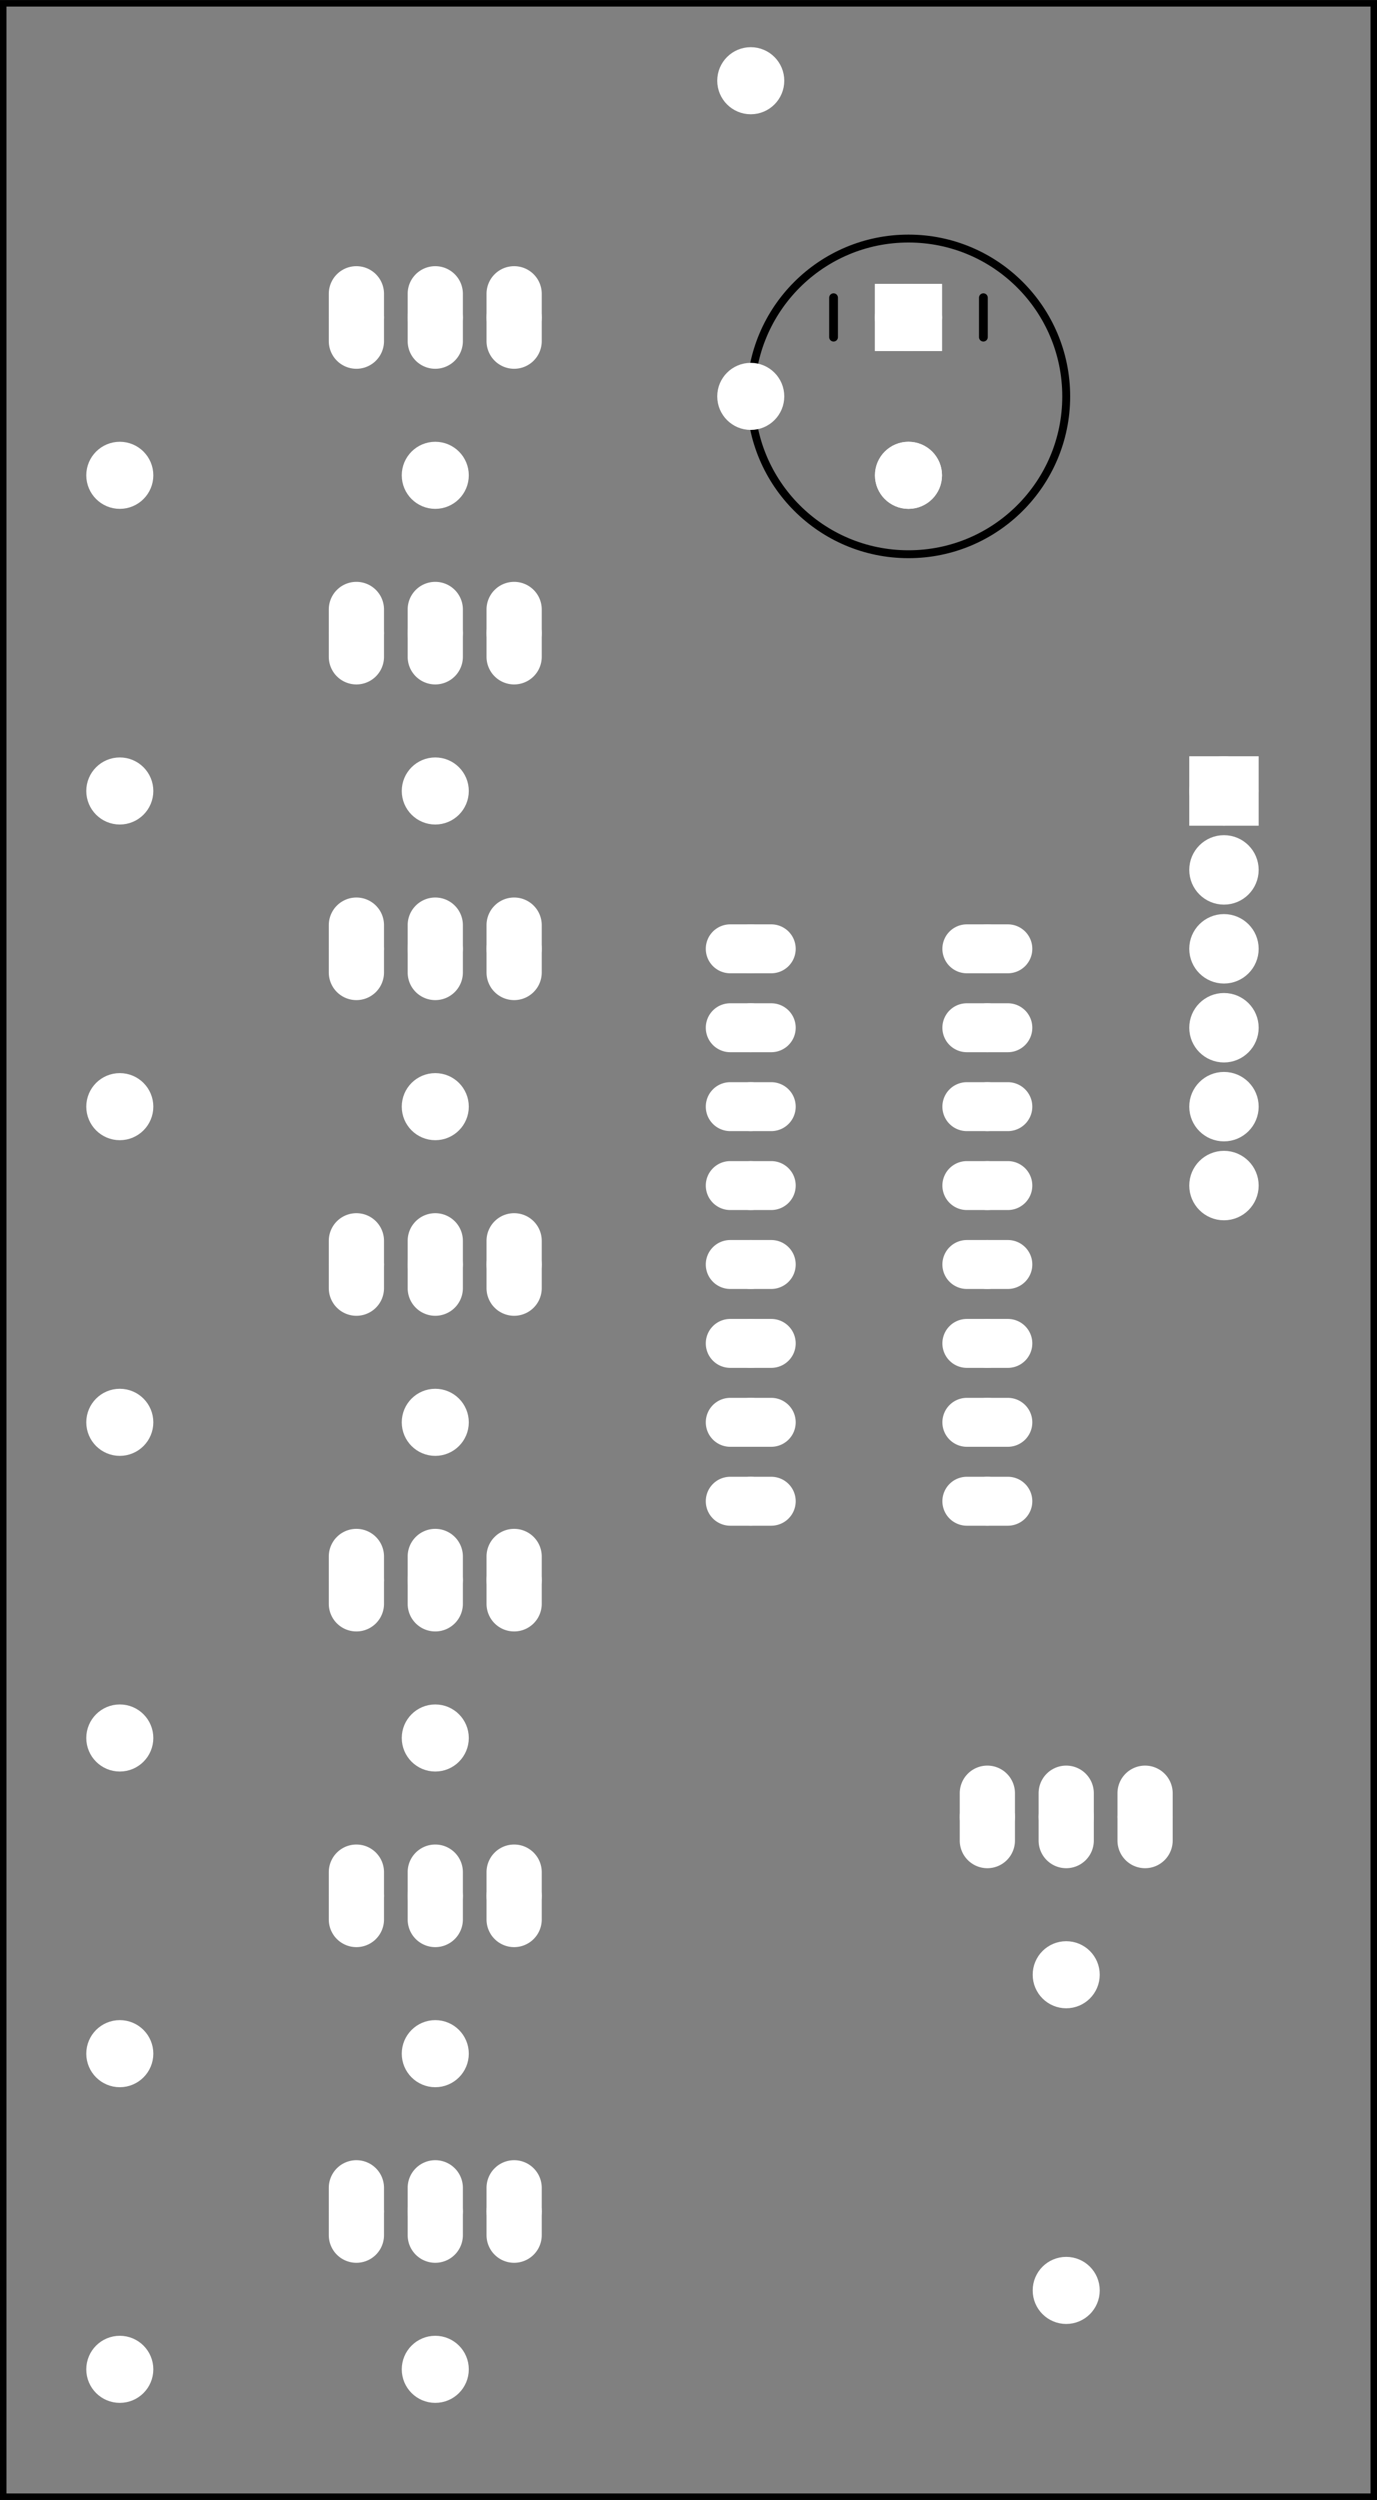 <?xml version='1.0' encoding='UTF-8' standalone='no'?>
<!-- Created with Fritzing (https://fritzing.org/) -->
<svg xmlns="http://www.w3.org/2000/svg" y="0in" width="1.746in" baseProfile="tiny" x="0in"  xmlns:svg="http://www.w3.org/2000/svg" height="3.168in" viewBox="0 0 125.709 228.065" version="1.2">
 <rect x="0" y="0" width="125.709" height="228.065" fill="#808080" stroke="none"/>
 <g transform="matrix(-1, 0, 0, 1, 125.709, 0)">
  <g partID="854719112">
   <g id="silkscreen0">
    <rect stroke="black" stroke-width="0.576" y="0.288" width="125.133" x="0.288" height="227.489" fill="none"/>
   </g>
  </g>
  <g partID="854719110">
   <g id="board">
    <rect stroke="black" stroke-width="0.5" y="0.288" width="125.133" x="0.288" height="227.489" id="boardoutline" fill-opacity="0.5" fill="none"/>
   </g>
  </g>
  <g partID="854719112">
   <g id="silkscreen0">
    <rect stroke="black" stroke-width="0.576" y="0.288" width="125.133" x="0.288" height="227.489" fill="none"/>
   </g>
  </g>
  <g partID="854902251">
   <g transform="translate(28.012,50.912)">
    <g transform="matrix(0,-1,1,0,0,0)">
     <g flipped="1" id="silkscreen0">
      <g transform="matrix(-1, 0, 0, 1, 29.52, 0)">
       <g>
        <g>
         <g>
          <g id="silk">
           <circle r="14.4" stroke="black" stroke-width="0.72" cy="14.76" cx="14.76" id="circle7" fill="none"/>
          </g>
          <g transform="scale(11.111,11.111)">
           <path stroke="black" style="stroke-linecap:round" stroke-width="0.072" d="m0.518,0.713,0.324,0" id="path3612" fill="none"/>
          </g>
          <g transform="scale(11.111,11.111)">
           <path stroke="black" style="stroke-linecap:round" stroke-width="0.072" d="m0.518,1.944,0.324,0" id="path3614" fill="none"/>
          </g>
         </g>
        </g>
       </g>
      </g>
     </g>
    </g>
   </g>
  </g>
  <g partID="854719290">
   <g transform="translate(60.916,82.52)">
    <g transform="matrix(0,1,-1,0,0,0)">
     <g id="copper0">
      <circle r="1.512" stroke="white" stroke-width="1.44" connectorname="1" cy="25.344" cx="4.032" id="connector0pad" fill="white"/>
      <path stroke="white" stroke-width="0.72" d="m4.032,21.6a1.872,1.872,0,0,1,1.872,1.872l0,3.744a1.872,1.872,0,0,1,-1.872,1.872l0,0a1.872,1.872,0,0,1,-1.872,-1.872l0,-3.744a1.872,1.872,0,0,1,1.872,-1.872l0,0zM2.88,25.344a1.152,1.152,0,1,0,2.304,0,1.152,1.152,0,1,0,-2.304,0z" fill="white"/>
      <circle r="1.512" stroke="white" stroke-width="1.44" connectorname="2" cy="25.344" cx="11.232" id="connector1pad" fill="white"/>
      <path stroke="white" stroke-width="0.72" d="m11.232,21.6a1.872,1.872,0,0,1,1.872,1.872l0,3.744a1.872,1.872,0,0,1,-1.872,1.872l0,0a1.872,1.872,0,0,1,-1.872,-1.872l0,-3.744a1.872,1.872,0,0,1,1.872,-1.872l0,0zM10.08,25.344a1.152,1.152,0,1,0,2.304,0,1.152,1.152,0,1,0,-2.304,0z" fill="white"/>
      <circle r="1.512" stroke="white" stroke-width="1.44" connectorname="3" cy="25.344" cx="18.432" id="connector2pad" fill="white"/>
      <path stroke="white" stroke-width="0.72" d="m18.432,21.6a1.872,1.872,0,0,1,1.872,1.872l0,3.744a1.872,1.872,0,0,1,-1.872,1.872l0,0a1.872,1.872,0,0,1,-1.872,-1.872l0,-3.744a1.872,1.872,0,0,1,1.872,-1.872l0,0zM17.28,25.344a1.152,1.152,0,1,0,2.304,0,1.152,1.152,0,1,0,-2.304,0z" fill="white"/>
      <circle r="1.512" stroke="white" stroke-width="1.44" connectorname="4" cy="25.344" cx="25.632" id="connector3pad" fill="white"/>
      <path stroke="white" stroke-width="0.72" d="m25.632,21.6a1.872,1.872,0,0,1,1.872,1.872l0,3.744a1.872,1.872,0,0,1,-1.872,1.872l0,0a1.872,1.872,0,0,1,-1.872,-1.872l0,-3.744a1.872,1.872,0,0,1,1.872,-1.872l0,0zM24.48,25.344a1.152,1.152,0,1,0,2.304,0,1.152,1.152,0,1,0,-2.304,0z" fill="white"/>
      <circle r="1.512" stroke="white" stroke-width="1.44" connectorname="5" cy="25.344" cx="32.832" id="connector4pad" fill="white"/>
      <path stroke="white" stroke-width="0.72" d="m32.832,21.6a1.872,1.872,0,0,1,1.872,1.872l0,3.744a1.872,1.872,0,0,1,-1.872,1.872l0,0a1.872,1.872,0,0,1,-1.872,-1.872l0,-3.744a1.872,1.872,0,0,1,1.872,-1.872l0,0zM31.68,25.344a1.152,1.152,0,1,0,2.304,0,1.152,1.152,0,1,0,-2.304,0z" fill="white"/>
      <circle r="1.512" stroke="white" stroke-width="1.44" connectorname="6" cy="25.344" cx="40.032" id="connector5pad" fill="white"/>
      <path stroke="white" stroke-width="0.72" d="m40.032,21.6a1.872,1.872,0,0,1,1.872,1.872l0,3.744a1.872,1.872,0,0,1,-1.872,1.872l0,0a1.872,1.872,0,0,1,-1.872,-1.872l0,-3.744a1.872,1.872,0,0,1,1.872,-1.872l0,0zM38.88,25.344a1.152,1.152,0,1,0,2.304,0,1.152,1.152,0,1,0,-2.304,0z" fill="white"/>
      <circle r="1.512" stroke="white" stroke-width="1.44" connectorname="7" cy="25.344" cx="47.232" id="connector6pad" fill="white"/>
      <path stroke="white" stroke-width="0.72" d="m47.232,21.6a1.872,1.872,0,0,1,1.872,1.872l0,3.744a1.872,1.872,0,0,1,-1.872,1.872l0,0a1.872,1.872,0,0,1,-1.872,-1.872l0,-3.744a1.872,1.872,0,0,1,1.872,-1.872l0,0zM46.08,25.344a1.152,1.152,0,1,0,2.304,0,1.152,1.152,0,1,0,-2.304,0z" fill="white"/>
      <circle r="1.512" stroke="white" stroke-width="1.44" connectorname="8" cy="25.344" cx="54.432" id="connector7pad" fill="white"/>
      <path stroke="white" stroke-width="0.72" d="m54.432,21.6a1.872,1.872,0,0,1,1.872,1.872l0,3.744a1.872,1.872,0,0,1,-1.872,1.872l0,0a1.872,1.872,0,0,1,-1.872,-1.872l0,-3.744a1.872,1.872,0,0,1,1.872,-1.872l0,0zM53.28,25.344a1.152,1.152,0,1,0,2.304,0,1.152,1.152,0,1,0,-2.304,0z" fill="white"/>
      <circle r="1.512" stroke="white" stroke-width="1.44" connectorname="9" cy="3.744" cx="54.432" id="connector8pad" fill="white"/>
      <path stroke="white" stroke-width="0.72" d="m54.432,0a1.872,1.872,0,0,1,1.872,1.872l0,3.744a1.872,1.872,0,0,1,-1.872,1.872l0,0a1.872,1.872,0,0,1,-1.872,-1.872l0,-3.744a1.872,1.872,0,0,1,1.872,-1.872l0,0zM53.28,3.744a1.152,1.152,0,1,0,2.304,0,1.152,1.152,0,1,0,-2.304,0z" fill="white"/>
      <circle r="1.512" stroke="white" stroke-width="1.44" connectorname="10" cy="3.744" cx="47.232" id="connector9pad" fill="white"/>
      <path stroke="white" stroke-width="0.72" d="m47.232,0a1.872,1.872,0,0,1,1.872,1.872l0,3.744a1.872,1.872,0,0,1,-1.872,1.872l0,0a1.872,1.872,0,0,1,-1.872,-1.872l0,-3.744a1.872,1.872,0,0,1,1.872,-1.872l0,0zM46.08,3.744a1.152,1.152,0,1,0,2.304,0,1.152,1.152,0,1,0,-2.304,0z" fill="white"/>
      <circle r="1.512" stroke="white" stroke-width="1.44" connectorname="11" cy="3.744" cx="40.032" id="connector10pad" fill="white"/>
      <path stroke="white" stroke-width="0.72" d="m40.032,0a1.872,1.872,0,0,1,1.872,1.872l0,3.744a1.872,1.872,0,0,1,-1.872,1.872l0,0a1.872,1.872,0,0,1,-1.872,-1.872l0,-3.744a1.872,1.872,0,0,1,1.872,-1.872l0,0zM38.88,3.744a1.152,1.152,0,1,0,2.304,0,1.152,1.152,0,1,0,-2.304,0z" fill="white"/>
      <circle r="1.512" stroke="white" stroke-width="1.44" connectorname="12" cy="3.744" cx="32.832" id="connector11pad" fill="white"/>
      <path stroke="white" stroke-width="0.72" d="m32.832,0a1.872,1.872,0,0,1,1.872,1.872l0,3.744a1.872,1.872,0,0,1,-1.872,1.872l0,0a1.872,1.872,0,0,1,-1.872,-1.872l0,-3.744a1.872,1.872,0,0,1,1.872,-1.872l0,0zM31.68,3.744a1.152,1.152,0,1,0,2.304,0,1.152,1.152,0,1,0,-2.304,0z" fill="white"/>
      <circle r="1.512" stroke="white" stroke-width="1.44" connectorname="13" cy="3.744" cx="25.632" id="connector12pad" fill="white"/>
      <path stroke="white" stroke-width="0.72" d="m25.632,0a1.872,1.872,0,0,1,1.872,1.872l0,3.744a1.872,1.872,0,0,1,-1.872,1.872l0,0a1.872,1.872,0,0,1,-1.872,-1.872l0,-3.744a1.872,1.872,0,0,1,1.872,-1.872l0,0zM24.48,3.744a1.152,1.152,0,1,0,2.304,0,1.152,1.152,0,1,0,-2.304,0z" fill="white"/>
      <circle r="1.512" stroke="white" stroke-width="1.44" connectorname="14" cy="3.744" cx="18.432" id="connector13pad" fill="white"/>
      <path stroke="white" stroke-width="0.72" d="m18.432,0a1.872,1.872,0,0,1,1.872,1.872l0,3.744a1.872,1.872,0,0,1,-1.872,1.872l0,0a1.872,1.872,0,0,1,-1.872,-1.872l0,-3.744a1.872,1.872,0,0,1,1.872,-1.872l0,0zM17.28,3.744a1.152,1.152,0,1,0,2.304,0,1.152,1.152,0,1,0,-2.304,0z" fill="white"/>
      <circle r="1.512" stroke="white" stroke-width="1.44" connectorname="15" cy="3.744" cx="11.232" id="connector14pad" fill="white"/>
      <path stroke="white" stroke-width="0.72" d="m11.232,0a1.872,1.872,0,0,1,1.872,1.872l0,3.744a1.872,1.872,0,0,1,-1.872,1.872l0,0a1.872,1.872,0,0,1,-1.872,-1.872l0,-3.744a1.872,1.872,0,0,1,1.872,-1.872l0,0zM10.08,3.744a1.152,1.152,0,1,0,2.304,0,1.152,1.152,0,1,0,-2.304,0z" fill="white"/>
      <circle r="1.512" stroke="white" stroke-width="1.44" connectorname="16" cy="3.744" cx="4.032" id="connector15pad" fill="white"/>
      <path stroke="white" stroke-width="0.72" d="m4.032,0a1.872,1.872,0,0,1,1.872,1.872l0,3.744a1.872,1.872,0,0,1,-1.872,1.872l0,0a1.872,1.872,0,0,1,-1.872,-1.872l0,-3.744a1.872,1.872,0,0,1,1.872,-1.872l0,0zM2.88,3.744a1.152,1.152,0,1,0,2.304,0,1.152,1.152,0,1,0,-2.304,0z" fill="white"/>
     </g>
    </g>
   </g>
  </g>
  <g partID="854719630">
   <g transform="translate(8.931,67.112)">
    <g gorn="0.2.0" id="copper0">
     <rect stroke="white" stroke-width="2.16" y="2.952" width="4.176" x="2.952" height="4.176" gorn="0.2.0.0" id="square" fill="white"/>
     <circle r="2.088" stroke="white" stroke-width="2.16" cy="5.04" cx="5.04" gorn="0.2.0.1" id="connector0pin" fill="white"/>
     <circle r="2.088" stroke="white" stroke-width="2.16" cy="12.24" cx="5.04" gorn="0.2.0.2" id="connector1pin" fill="white"/>
     <circle r="2.088" stroke="white" stroke-width="2.16" cy="19.44" cx="5.04" gorn="0.2.0.3" id="connector2pin" fill="white"/>
     <circle r="2.088" stroke="white" stroke-width="2.16" cy="26.64" cx="5.04" gorn="0.2.0.4" id="connector3pin" fill="white"/>
     <circle r="2.088" stroke="white" stroke-width="2.16" cy="33.84" cx="5.04" gorn="0.2.0.5" id="connector4pin" fill="white"/>
     <circle r="2.088" stroke="white" stroke-width="2.16" cy="41.04" cx="5.04" gorn="0.2.0.6" id="connector5pin" fill="white"/>
    </g>
   </g>
  </g>
  <g partID="854720960">
   <g transform="translate(71.283,20.024)">
    <g id="copper0">
     <circle r="1.8" stroke="white" stroke-width="1.44" connectorname="1" cy="8.928" cx="7.489" id="connector0pad" fill="white"/>
     <path stroke="white" stroke-width="0.72" d="m7.489,4.608a2.16,2.16,0,0,1,2.16,2.16l0,4.32a2.16,2.16,0,0,1,-2.16,2.16l0,0a2.16,2.16,0,0,1,-2.16,-2.16l0,-4.32a2.16,2.16,0,0,1,2.16,-2.16l0,0zM6.049,8.928a1.44,1.44,0,1,0,2.88,0,1.44,1.44,0,1,0,-2.88,0z" fill="white"/>
     <circle r="1.8" stroke="white" stroke-width="1.44" connectorname="2" cy="8.928" cx="14.689" id="connector1pad" fill="white"/>
     <path stroke="white" stroke-width="0.72" d="m14.689,4.608a2.16,2.16,0,0,1,2.16,2.16l0,4.32a2.16,2.16,0,0,1,-2.16,2.16l0,0a2.16,2.16,0,0,1,-2.16,-2.16l0,-4.32a2.16,2.16,0,0,1,2.16,-2.16l0,0zM13.249,8.928a1.44,1.44,0,1,0,2.88,0,1.44,1.44,0,1,0,-2.88,0z" fill="white"/>
     <circle r="1.8" stroke="white" stroke-width="1.44" connectorname="3" cy="8.928" cx="21.889" id="connector2pad" fill="white"/>
     <path stroke="white" stroke-width="0.72" d="m21.889,4.608a2.16,2.16,0,0,1,2.16,2.16l0,4.32a2.16,2.16,0,0,1,-2.16,2.16l0,0a2.16,2.16,0,0,1,-2.16,-2.16l0,-4.32a2.16,2.16,0,0,1,2.16,-2.16l0,0zM20.449,8.928a1.44,1.44,0,1,0,2.88,0,1.44,1.44,0,1,0,-2.88,0z" fill="white"/>
    </g>
   </g>
  </g>
  <g partID="854725450">
   <g transform="translate(71.283,48.824)">
    <g id="copper0">
     <circle r="1.8" stroke="white" stroke-width="1.44" connectorname="1" cy="8.928" cx="7.489" id="connector0pad" fill="white"/>
     <path stroke="white" stroke-width="0.72" d="m7.489,4.608a2.16,2.16,0,0,1,2.16,2.16l0,4.32a2.16,2.16,0,0,1,-2.16,2.16l0,0a2.16,2.16,0,0,1,-2.16,-2.16l0,-4.32a2.16,2.16,0,0,1,2.16,-2.16l0,0zM6.049,8.928a1.44,1.44,0,1,0,2.88,0,1.44,1.44,0,1,0,-2.88,0z" fill="white"/>
     <circle r="1.8" stroke="white" stroke-width="1.44" connectorname="2" cy="8.928" cx="14.689" id="connector1pad" fill="white"/>
     <path stroke="white" stroke-width="0.72" d="m14.689,4.608a2.16,2.16,0,0,1,2.16,2.16l0,4.32a2.16,2.16,0,0,1,-2.16,2.16l0,0a2.16,2.16,0,0,1,-2.16,-2.16l0,-4.32a2.16,2.16,0,0,1,2.16,-2.16l0,0zM13.249,8.928a1.44,1.44,0,1,0,2.88,0,1.44,1.44,0,1,0,-2.88,0z" fill="white"/>
     <circle r="1.8" stroke="white" stroke-width="1.44" connectorname="3" cy="8.928" cx="21.889" id="connector2pad" fill="white"/>
     <path stroke="white" stroke-width="0.72" d="m21.889,4.608a2.16,2.16,0,0,1,2.16,2.16l0,4.32a2.16,2.16,0,0,1,-2.16,2.16l0,0a2.16,2.16,0,0,1,-2.16,-2.16l0,-4.32a2.16,2.16,0,0,1,2.16,-2.16l0,0zM20.449,8.928a1.44,1.44,0,1,0,2.88,0,1.44,1.44,0,1,0,-2.88,0z" fill="white"/>
    </g>
   </g>
  </g>
  <g partID="854725480">
   <g transform="translate(71.283,77.624)">
    <g id="copper0">
     <circle r="1.8" stroke="white" stroke-width="1.44" connectorname="1" cy="8.928" cx="7.489" id="connector0pad" fill="white"/>
     <path stroke="white" stroke-width="0.72" d="m7.489,4.608a2.16,2.16,0,0,1,2.16,2.16l0,4.32a2.16,2.16,0,0,1,-2.16,2.16l0,0a2.16,2.16,0,0,1,-2.16,-2.16l0,-4.32a2.16,2.16,0,0,1,2.16,-2.16l0,0zM6.049,8.928a1.44,1.44,0,1,0,2.88,0,1.44,1.44,0,1,0,-2.88,0z" fill="white"/>
     <circle r="1.8" stroke="white" stroke-width="1.44" connectorname="2" cy="8.928" cx="14.689" id="connector1pad" fill="white"/>
     <path stroke="white" stroke-width="0.72" d="m14.689,4.608a2.16,2.16,0,0,1,2.16,2.16l0,4.32a2.16,2.16,0,0,1,-2.16,2.16l0,0a2.16,2.16,0,0,1,-2.16,-2.16l0,-4.32a2.16,2.16,0,0,1,2.16,-2.16l0,0zM13.249,8.928a1.44,1.44,0,1,0,2.88,0,1.44,1.44,0,1,0,-2.88,0z" fill="white"/>
     <circle r="1.8" stroke="white" stroke-width="1.44" connectorname="3" cy="8.928" cx="21.889" id="connector2pad" fill="white"/>
     <path stroke="white" stroke-width="0.72" d="m21.889,4.608a2.16,2.16,0,0,1,2.16,2.16l0,4.32a2.16,2.16,0,0,1,-2.16,2.16l0,0a2.16,2.16,0,0,1,-2.16,-2.16l0,-4.32a2.16,2.16,0,0,1,2.16,-2.16l0,0zM20.449,8.928a1.44,1.44,0,1,0,2.88,0,1.44,1.44,0,1,0,-2.88,0z" fill="white"/>
    </g>
   </g>
  </g>
  <g partID="854725510">
   <g transform="translate(71.283,106.424)">
    <g id="copper0">
     <circle r="1.8" stroke="white" stroke-width="1.44" connectorname="1" cy="8.928" cx="7.489" id="connector0pad" fill="white"/>
     <path stroke="white" stroke-width="0.72" d="m7.489,4.608a2.16,2.16,0,0,1,2.16,2.16l0,4.32a2.16,2.16,0,0,1,-2.16,2.16l0,0a2.16,2.16,0,0,1,-2.16,-2.16l0,-4.32a2.16,2.16,0,0,1,2.16,-2.16l0,0zM6.049,8.928a1.44,1.44,0,1,0,2.88,0,1.44,1.44,0,1,0,-2.88,0z" fill="white"/>
     <circle r="1.8" stroke="white" stroke-width="1.44" connectorname="2" cy="8.928" cx="14.689" id="connector1pad" fill="white"/>
     <path stroke="white" stroke-width="0.72" d="m14.689,4.608a2.16,2.16,0,0,1,2.16,2.16l0,4.32a2.16,2.16,0,0,1,-2.16,2.16l0,0a2.16,2.16,0,0,1,-2.16,-2.16l0,-4.32a2.16,2.16,0,0,1,2.16,-2.16l0,0zM13.249,8.928a1.44,1.44,0,1,0,2.88,0,1.44,1.44,0,1,0,-2.88,0z" fill="white"/>
     <circle r="1.8" stroke="white" stroke-width="1.44" connectorname="3" cy="8.928" cx="21.889" id="connector2pad" fill="white"/>
     <path stroke="white" stroke-width="0.72" d="m21.889,4.608a2.16,2.16,0,0,1,2.16,2.16l0,4.32a2.16,2.16,0,0,1,-2.16,2.16l0,0a2.16,2.16,0,0,1,-2.16,-2.16l0,-4.32a2.16,2.16,0,0,1,2.16,-2.16l0,0zM20.449,8.928a1.44,1.44,0,1,0,2.88,0,1.44,1.44,0,1,0,-2.88,0z" fill="white"/>
    </g>
   </g>
  </g>
  <g partID="854725540">
   <g transform="translate(13.683,156.824)">
    <g id="copper0">
     <circle r="1.8" stroke="white" stroke-width="1.44" connectorname="1" cy="8.928" cx="7.489" id="connector0pad" fill="white"/>
     <path stroke="white" stroke-width="0.72" d="m7.489,4.608a2.16,2.16,0,0,1,2.16,2.16l0,4.32a2.16,2.16,0,0,1,-2.16,2.16l0,0a2.16,2.16,0,0,1,-2.16,-2.16l0,-4.32a2.16,2.16,0,0,1,2.16,-2.16l0,0zM6.049,8.928a1.44,1.44,0,1,0,2.88,0,1.44,1.44,0,1,0,-2.88,0z" fill="white"/>
     <circle r="1.8" stroke="white" stroke-width="1.44" connectorname="2" cy="8.928" cx="14.689" id="connector1pad" fill="white"/>
     <path stroke="white" stroke-width="0.72" d="m14.689,4.608a2.16,2.16,0,0,1,2.16,2.16l0,4.32a2.16,2.16,0,0,1,-2.16,2.16l0,0a2.16,2.16,0,0,1,-2.16,-2.16l0,-4.32a2.16,2.16,0,0,1,2.16,-2.16l0,0zM13.249,8.928a1.44,1.44,0,1,0,2.88,0,1.44,1.44,0,1,0,-2.88,0z" fill="white"/>
     <circle r="1.8" stroke="white" stroke-width="1.44" connectorname="3" cy="8.928" cx="21.889" id="connector2pad" fill="white"/>
     <path stroke="white" stroke-width="0.72" d="m21.889,4.608a2.16,2.16,0,0,1,2.16,2.16l0,4.32a2.16,2.16,0,0,1,-2.16,2.16l0,0a2.16,2.16,0,0,1,-2.16,-2.16l0,-4.32a2.16,2.16,0,0,1,2.16,-2.16l0,0zM20.449,8.928a1.44,1.44,0,1,0,2.88,0,1.44,1.44,0,1,0,-2.88,0z" fill="white"/>
    </g>
   </g>
  </g>
  <g partID="854725570">
   <g transform="translate(71.283,135.224)">
    <g id="copper0">
     <circle r="1.8" stroke="white" stroke-width="1.44" connectorname="1" cy="8.928" cx="7.489" id="connector0pad" fill="white"/>
     <path stroke="white" stroke-width="0.72" d="m7.489,4.608a2.16,2.16,0,0,1,2.16,2.16l0,4.32a2.16,2.16,0,0,1,-2.16,2.16l0,0a2.16,2.16,0,0,1,-2.16,-2.16l0,-4.32a2.16,2.16,0,0,1,2.16,-2.16l0,0zM6.049,8.928a1.44,1.44,0,1,0,2.88,0,1.44,1.44,0,1,0,-2.88,0z" fill="white"/>
     <circle r="1.8" stroke="white" stroke-width="1.44" connectorname="2" cy="8.928" cx="14.689" id="connector1pad" fill="white"/>
     <path stroke="white" stroke-width="0.72" d="m14.689,4.608a2.16,2.16,0,0,1,2.16,2.16l0,4.32a2.16,2.16,0,0,1,-2.16,2.16l0,0a2.16,2.16,0,0,1,-2.16,-2.16l0,-4.32a2.16,2.16,0,0,1,2.16,-2.16l0,0zM13.249,8.928a1.44,1.44,0,1,0,2.88,0,1.44,1.44,0,1,0,-2.88,0z" fill="white"/>
     <circle r="1.8" stroke="white" stroke-width="1.44" connectorname="3" cy="8.928" cx="21.889" id="connector2pad" fill="white"/>
     <path stroke="white" stroke-width="0.72" d="m21.889,4.608a2.16,2.16,0,0,1,2.16,2.16l0,4.32a2.16,2.16,0,0,1,-2.16,2.16l0,0a2.16,2.16,0,0,1,-2.16,-2.16l0,-4.32a2.16,2.16,0,0,1,2.16,-2.16l0,0zM20.449,8.928a1.44,1.44,0,1,0,2.88,0,1.44,1.44,0,1,0,-2.88,0z" fill="white"/>
    </g>
   </g>
  </g>
  <g partID="854725600">
   <g transform="translate(71.283,164.024)">
    <g id="copper0">
     <circle r="1.8" stroke="white" stroke-width="1.44" connectorname="1" cy="8.928" cx="7.489" id="connector0pad" fill="white"/>
     <path stroke="white" stroke-width="0.72" d="m7.489,4.608a2.16,2.16,0,0,1,2.16,2.16l0,4.32a2.16,2.16,0,0,1,-2.16,2.16l0,0a2.16,2.16,0,0,1,-2.16,-2.16l0,-4.32a2.16,2.16,0,0,1,2.16,-2.16l0,0zM6.049,8.928a1.44,1.44,0,1,0,2.88,0,1.44,1.44,0,1,0,-2.88,0z" fill="white"/>
     <circle r="1.8" stroke="white" stroke-width="1.44" connectorname="2" cy="8.928" cx="14.689" id="connector1pad" fill="white"/>
     <path stroke="white" stroke-width="0.72" d="m14.689,4.608a2.16,2.16,0,0,1,2.16,2.16l0,4.32a2.16,2.16,0,0,1,-2.16,2.16l0,0a2.16,2.16,0,0,1,-2.16,-2.16l0,-4.32a2.16,2.16,0,0,1,2.16,-2.16l0,0zM13.249,8.928a1.44,1.44,0,1,0,2.88,0,1.44,1.44,0,1,0,-2.88,0z" fill="white"/>
     <circle r="1.8" stroke="white" stroke-width="1.44" connectorname="3" cy="8.928" cx="21.889" id="connector2pad" fill="white"/>
     <path stroke="white" stroke-width="0.72" d="m21.889,4.608a2.16,2.16,0,0,1,2.16,2.16l0,4.32a2.16,2.16,0,0,1,-2.16,2.16l0,0a2.16,2.16,0,0,1,-2.16,-2.16l0,-4.32a2.16,2.16,0,0,1,2.16,-2.16l0,0zM20.449,8.928a1.44,1.44,0,1,0,2.88,0,1.44,1.44,0,1,0,-2.88,0z" fill="white"/>
    </g>
   </g>
  </g>
  <g partID="854725630">
   <g transform="translate(71.283,192.824)">
    <g id="copper0">
     <circle r="1.8" stroke="white" stroke-width="1.44" connectorname="1" cy="8.928" cx="7.489" id="connector0pad" fill="white"/>
     <path stroke="white" stroke-width="0.72" d="m7.489,4.608a2.16,2.16,0,0,1,2.16,2.16l0,4.32a2.16,2.16,0,0,1,-2.16,2.16l0,0a2.16,2.16,0,0,1,-2.16,-2.16l0,-4.32a2.16,2.16,0,0,1,2.16,-2.16l0,0zM6.049,8.928a1.44,1.44,0,1,0,2.88,0,1.44,1.44,0,1,0,-2.88,0z" fill="white"/>
     <circle r="1.8" stroke="white" stroke-width="1.44" connectorname="2" cy="8.928" cx="14.689" id="connector1pad" fill="white"/>
     <path stroke="white" stroke-width="0.72" d="m14.689,4.608a2.16,2.16,0,0,1,2.16,2.16l0,4.32a2.16,2.16,0,0,1,-2.16,2.16l0,0a2.16,2.16,0,0,1,-2.16,-2.16l0,-4.32a2.16,2.16,0,0,1,2.16,-2.16l0,0zM13.249,8.928a1.44,1.44,0,1,0,2.88,0,1.44,1.44,0,1,0,-2.88,0z" fill="white"/>
     <circle r="1.8" stroke="white" stroke-width="1.44" connectorname="3" cy="8.928" cx="21.889" id="connector2pad" fill="white"/>
     <path stroke="white" stroke-width="0.72" d="m21.889,4.608a2.16,2.16,0,0,1,2.16,2.16l0,4.32a2.16,2.16,0,0,1,-2.16,2.16l0,0a2.16,2.16,0,0,1,-2.16,-2.16l0,-4.32a2.16,2.16,0,0,1,2.16,-2.16l0,0zM20.449,8.928a1.44,1.44,0,1,0,2.88,0,1.44,1.44,0,1,0,-2.88,0z" fill="white"/>
    </g>
   </g>
  </g>
  <g partID="854902250">
   <g transform="translate(28.012,50.912)">
    <g transform="matrix(0,-1,1,0,0,0)">
     <g flipped="1" id="copper0">
      <g transform="matrix(-1, 0, 0, 1, 29.52, 0)">
       <g>
        <g>
         <g>
          <g id="copper0">
           <rect stroke="white" y="12.78" stroke-width="2.16" width="3.96" x="5.58" height="3.96" id="rect11" fill="white"/>
           <circle r="1.98" stroke="white" stroke-width="2.16" cy="14.76" cx="7.56" id="connector0pin" fill="white"/>
           <circle r="1.98" stroke="white" stroke-width="2.16" cy="14.76" cx="21.96" id="connector1pin" fill="white"/>
          </g>
         </g>
         <g>
          <rect stroke="white" y="12.78" stroke-width="2.16" width="3.96" x="5.58" height="3.96" id="rect11" fill="white"/>
          <circle r="1.98" stroke="white" stroke-width="2.16" cy="14.76" cx="7.56" id="connector0pin" fill="white"/>
          <circle r="1.98" stroke="white" stroke-width="2.16" cy="14.76" cx="21.96" id="connector1pin" fill="white"/>
         </g>
        </g>
       </g>
      </g>
     </g>
    </g>
   </g>
  </g>
  <g partID="854982090">
   <g transform="translate(31.468,177.452)">
    <g transform="matrix(0,1,-1,0,0,0)">
     <g id="copper0">
      <g id="copper1">
       <!-- <rect width="55" x="10" y="15.5" fill="none" height="55" stroke="rgb(255, 191, 0)" stroke-width="20" />  -->
       <circle r="1.98" stroke="white" stroke-width="2.16" cy="3.096" cx="2.7" id="connector0pin" fill="white"/>
       <circle r="1.98" stroke="white" stroke-width="2.16" cy="3.096" cx="31.5" id="connector1pin" fill="white"/>
      </g>
     </g>
    </g>
   </g>
  </g>
  <g partID="854982800">
   <g transform="translate(83.272,40.256)">
    <g id="copper0">
     <g id="copper1">
      <!-- <rect width="55" x="10" y="15.5" fill="none" height="55" stroke="rgb(255, 191, 0)" stroke-width="20" />  -->
      <circle r="1.98" stroke="white" stroke-width="2.16" cy="3.096" cx="2.7" id="connector0pin" fill="white"/>
      <circle r="1.98" stroke="white" stroke-width="2.16" cy="3.096" cx="31.5" id="connector1pin" fill="white"/>
     </g>
    </g>
   </g>
  </g>
  <g partID="854984080">
   <g transform="translate(83.272,69.056)">
    <g id="copper0">
     <g id="copper1">
      <!-- <rect width="55" x="10" y="15.5" fill="none" height="55" stroke="rgb(255, 191, 0)" stroke-width="20" />  -->
      <circle r="1.98" stroke="white" stroke-width="2.16" cy="3.096" cx="2.7" id="connector0pin" fill="white"/>
      <circle r="1.98" stroke="white" stroke-width="2.16" cy="3.096" cx="31.5" id="connector1pin" fill="white"/>
     </g>
    </g>
   </g>
  </g>
  <g partID="854984860">
   <g transform="translate(83.272,97.856)">
    <g id="copper0">
     <g id="copper1">
      <!-- <rect width="55" x="10" y="15.5" fill="none" height="55" stroke="rgb(255, 191, 0)" stroke-width="20" />  -->
      <circle r="1.98" stroke="white" stroke-width="2.16" cy="3.096" cx="2.7" id="connector0pin" fill="white"/>
      <circle r="1.98" stroke="white" stroke-width="2.16" cy="3.096" cx="31.5" id="connector1pin" fill="white"/>
     </g>
    </g>
   </g>
  </g>
  <g partID="854987120">
   <g transform="translate(83.272,213.056)">
    <g id="copper0">
     <g id="copper1">
      <!-- <rect width="55" x="10" y="15.5" fill="none" height="55" stroke="rgb(255, 191, 0)" stroke-width="20" />  -->
      <circle r="1.98" stroke="white" stroke-width="2.16" cy="3.096" cx="2.7" id="connector0pin" fill="white"/>
      <circle r="1.98" stroke="white" stroke-width="2.16" cy="3.096" cx="31.5" id="connector1pin" fill="white"/>
     </g>
    </g>
   </g>
  </g>
  <g partID="854987700">
   <g transform="translate(83.272,184.256)">
    <g id="copper0">
     <g id="copper1">
      <!-- <rect width="55" x="10" y="15.5" fill="none" height="55" stroke="rgb(255, 191, 0)" stroke-width="20" />  -->
      <circle r="1.98" stroke="white" stroke-width="2.16" cy="3.096" cx="2.7" id="connector0pin" fill="white"/>
      <circle r="1.98" stroke="white" stroke-width="2.16" cy="3.096" cx="31.5" id="connector1pin" fill="white"/>
     </g>
    </g>
   </g>
  </g>
  <g partID="854988080">
   <g transform="translate(83.272,155.456)">
    <g id="copper0">
     <g id="copper1">
      <!-- <rect width="55" x="10" y="15.5" fill="none" height="55" stroke="rgb(255, 191, 0)" stroke-width="20" />  -->
      <circle r="1.98" stroke="white" stroke-width="2.16" cy="3.096" cx="2.7" id="connector0pin" fill="white"/>
      <circle r="1.98" stroke="white" stroke-width="2.16" cy="3.096" cx="31.5" id="connector1pin" fill="white"/>
     </g>
    </g>
   </g>
  </g>
  <g partID="854989060">
   <g transform="translate(83.272,126.656)">
    <g id="copper0">
     <g id="copper1">
      <!-- <rect width="55" x="10" y="15.5" fill="none" height="55" stroke="rgb(255, 191, 0)" stroke-width="20" />  -->
      <circle r="1.98" stroke="white" stroke-width="2.16" cy="3.096" cx="2.7" id="connector0pin" fill="white"/>
      <circle r="1.98" stroke="white" stroke-width="2.16" cy="3.096" cx="31.5" id="connector1pin" fill="white"/>
     </g>
    </g>
   </g>
  </g>
  <g partID="854999040">
   <g transform="translate(52.419,2.6)">
    <g id="copper0">
     <circle r="1.98" stroke="white" stroke-width="2.16" cy="33.552" cx="4.752" id="connector0pad" fill="white"/>
     <circle r="1.98" stroke="white" stroke-width="2.16" cy="4.752" cx="4.752" id="connector1pad" fill="white"/>
    </g>
   </g>
  </g>
 </g>
</svg>
